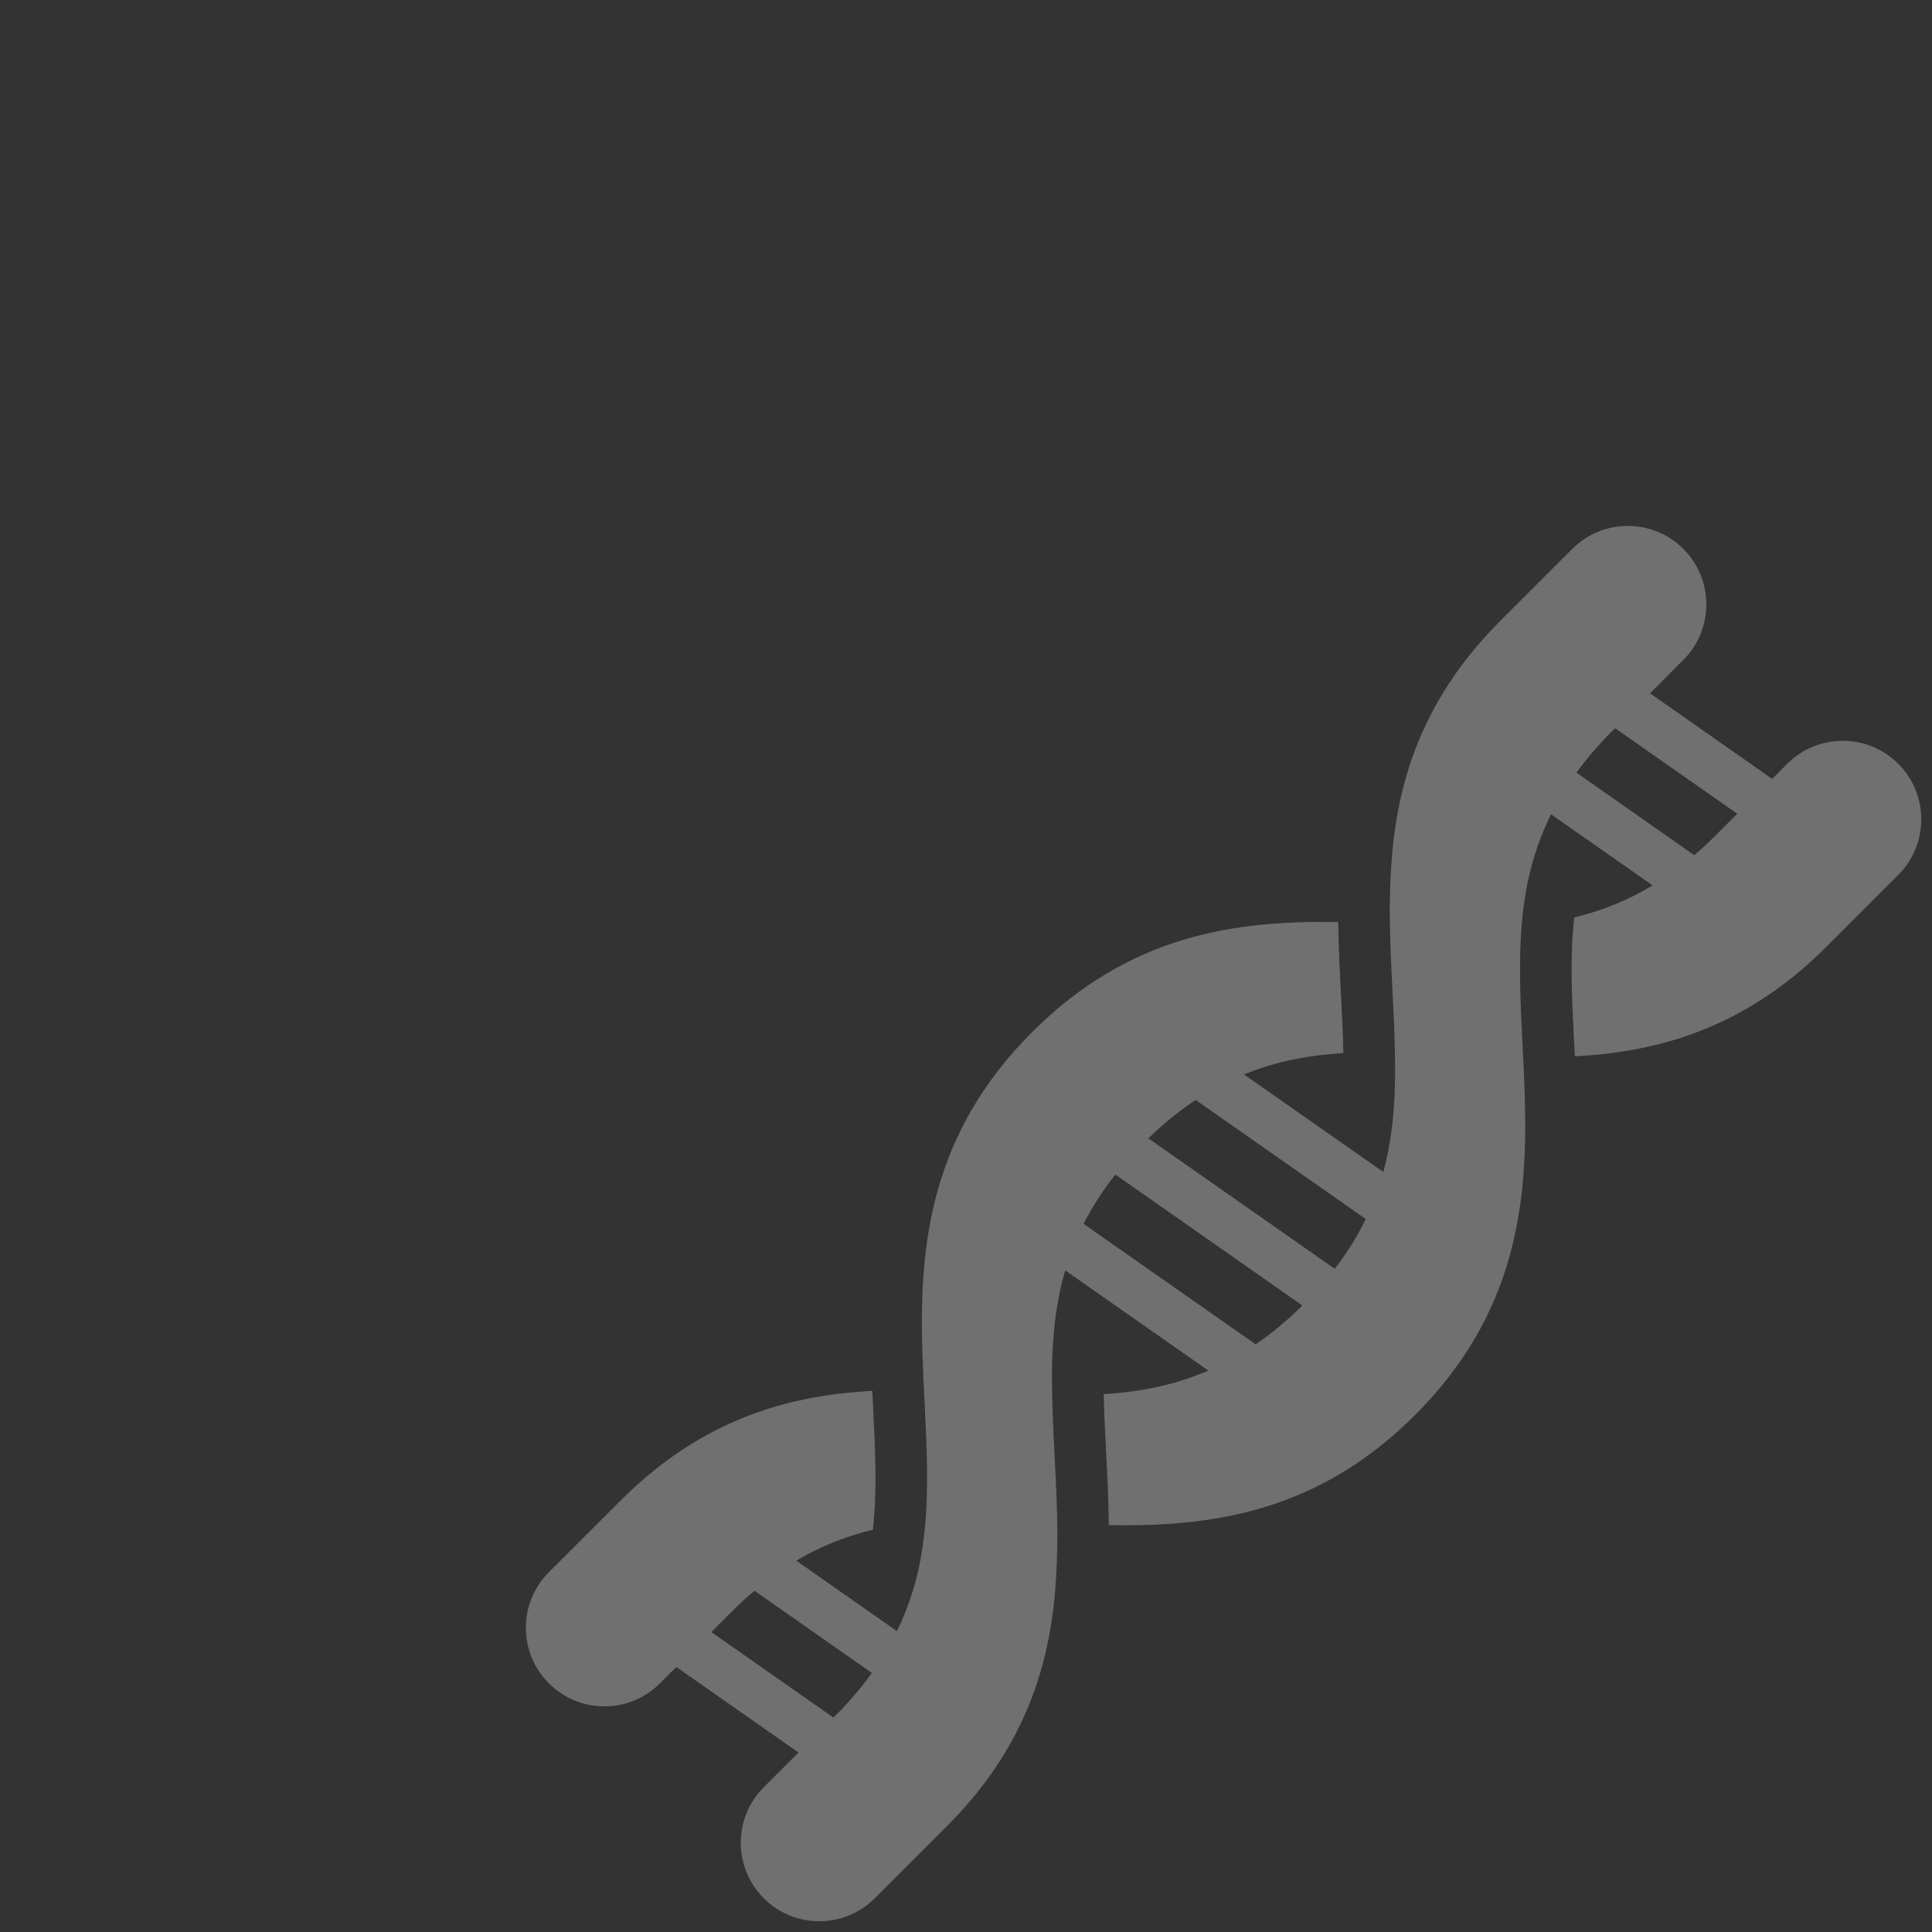 <?xml version="1.0" encoding="utf-8"?>
<!-- Generator: Adobe Illustrator 16.1.0, SVG Export Plug-In . SVG Version: 6.00 Build 0)  -->
<!DOCTYPE svg PUBLIC "-//W3C//DTD SVG 1.1//EN" "http://www.w3.org/Graphics/SVG/1.1/DTD/svg11.dtd">
<svg version="1.1" id="Layer_1" xmlns="http://www.w3.org/2000/svg" xmlns:xlink="http://www.w3.org/1999/xlink" x="0px" y="0px"
	 width="180px" height="180px" viewBox="0 0 180 180" enable-background="new 0 0 180 180" xml:space="preserve">
<rect x="0" y="0" width="180" height="180" fill="#333333" stroke="none"/>
<path fill="#FFFFFF" fill-opacity="0.3" d="M176.858,71.16c-2.852-2.854-7.493-2.854-10.345,0l-1.402,1.407l-11.382-7.972
	l3.104-3.112c2.854-2.849,2.854-7.493,0.005-10.345c-2.852-2.852-7.493-2.852-10.353,0l-6.729,6.731
	c-8.553,8.548-9.949,17.526-10.222,24.396c-0.036,0.93-0.059,1.85-0.052,2.768c0.006,2.518,0.136,5.008,0.258,7.414
	c0.122,2.353,0.219,4.455,0.234,6.57c0.011,0.958,0,1.914-0.035,2.856c-0.103,2.289-0.359,4.748-1.056,7.32l-12.985-9.091
	c3.258-1.331,6.38-1.81,9.257-1.991c-0.028-1.699-0.12-3.463-0.217-5.39c-0.117-2.281-0.229-4.514-0.26-6.812
	c-9.445-0.171-19.388,1.116-28.519,10.248c-9.453,9.455-10.506,19.767-10.233,29.497c0.028,0.933,0.064,1.866,0.104,2.786
	c0.036,0.784,0.074,1.557,0.117,2.324c0.204,4.058,0.411,8.25-0.048,12.233c-0.12,1.08-0.28,2.057-0.475,2.986
	c-0.456,2.126-1.142,4.106-2.057,5.989l-9.381-6.57c2.225-1.314,4.574-2.266,7.134-2.875c0.42-3.567,0.224-7.432,0.02-11.514
	l-0.068-1.431c-6.73,0.372-15.264,2.034-23.404,10.175l-6.736,6.728c-2.852,2.854-2.85,7.501,0.005,10.348
	c2.852,2.857,7.49,2.857,10.345,0.005l1.529-1.531l11.385,7.97l-3.239,3.236c-2.85,2.852-2.85,7.493,0.002,10.345
	c2.854,2.854,7.496,2.854,10.344,0l6.733-6.73c8.546-8.546,9.947-17.517,10.221-24.393c0.038-0.931,0.056-1.855,0.051-2.771
	c-0.005-2.473-0.13-4.914-0.25-7.274c-0.122-2.38-0.229-4.552-0.244-6.702c-0.008-0.961-0.003-1.917,0.04-2.859
	c0.107-2.427,0.388-5.039,1.188-7.771l13.336,9.336c-3.433,1.485-6.726,2.006-9.743,2.197c0.031,1.743,0.123,3.553,0.22,5.388
	c0.112,2.225,0.229,4.475,0.252,6.814c9.448,0.171,19.395-1.121,28.532-10.258c9.45-9.45,10.5-19.754,10.228-29.485
	c-0.023-0.942-0.069-1.868-0.104-2.796l-0.118-2.321c-0.201-4.058-0.412-8.247,0.046-12.23c0.123-1.083,0.281-2.057,0.477-2.987
	c0.47-2.189,1.181-4.221,2.136-6.152l9.469,6.626c-2.276,1.369-4.675,2.353-7.3,2.982c-0.423,3.573-0.227,7.437-0.022,11.512
	l0.074,1.43c6.723-0.367,15.261-2.028,23.401-10.171l6.73-6.731C179.716,78.658,179.71,74.009,176.858,71.16z M77.894,159.78
	l-0.242,0.245l-11.385-7.973l1.952-1.947c0.683-0.686,1.374-1.307,2.075-1.898l10.939,7.658
	C80.264,157.204,79.17,158.504,77.894,159.78z M116.989,125.249l-16.033-11.224c0.767-1.509,1.74-3.049,2.959-4.596l17.427,12.203
	C119.879,123.078,118.427,124.263,116.989,125.249z M124.359,118.215l-17.368-12.159c1.48-1.427,2.948-2.615,4.406-3.576
	l15.847,11.095C126.506,115.098,125.553,116.652,124.359,118.215z M159.78,77.894c-0.635,0.637-1.279,1.221-1.932,1.781
	l-10.975-7.689c0.94-1.287,2.001-2.539,3.231-3.77l0.37-0.372l11.384,7.972L159.78,77.894z"/>
</svg>
